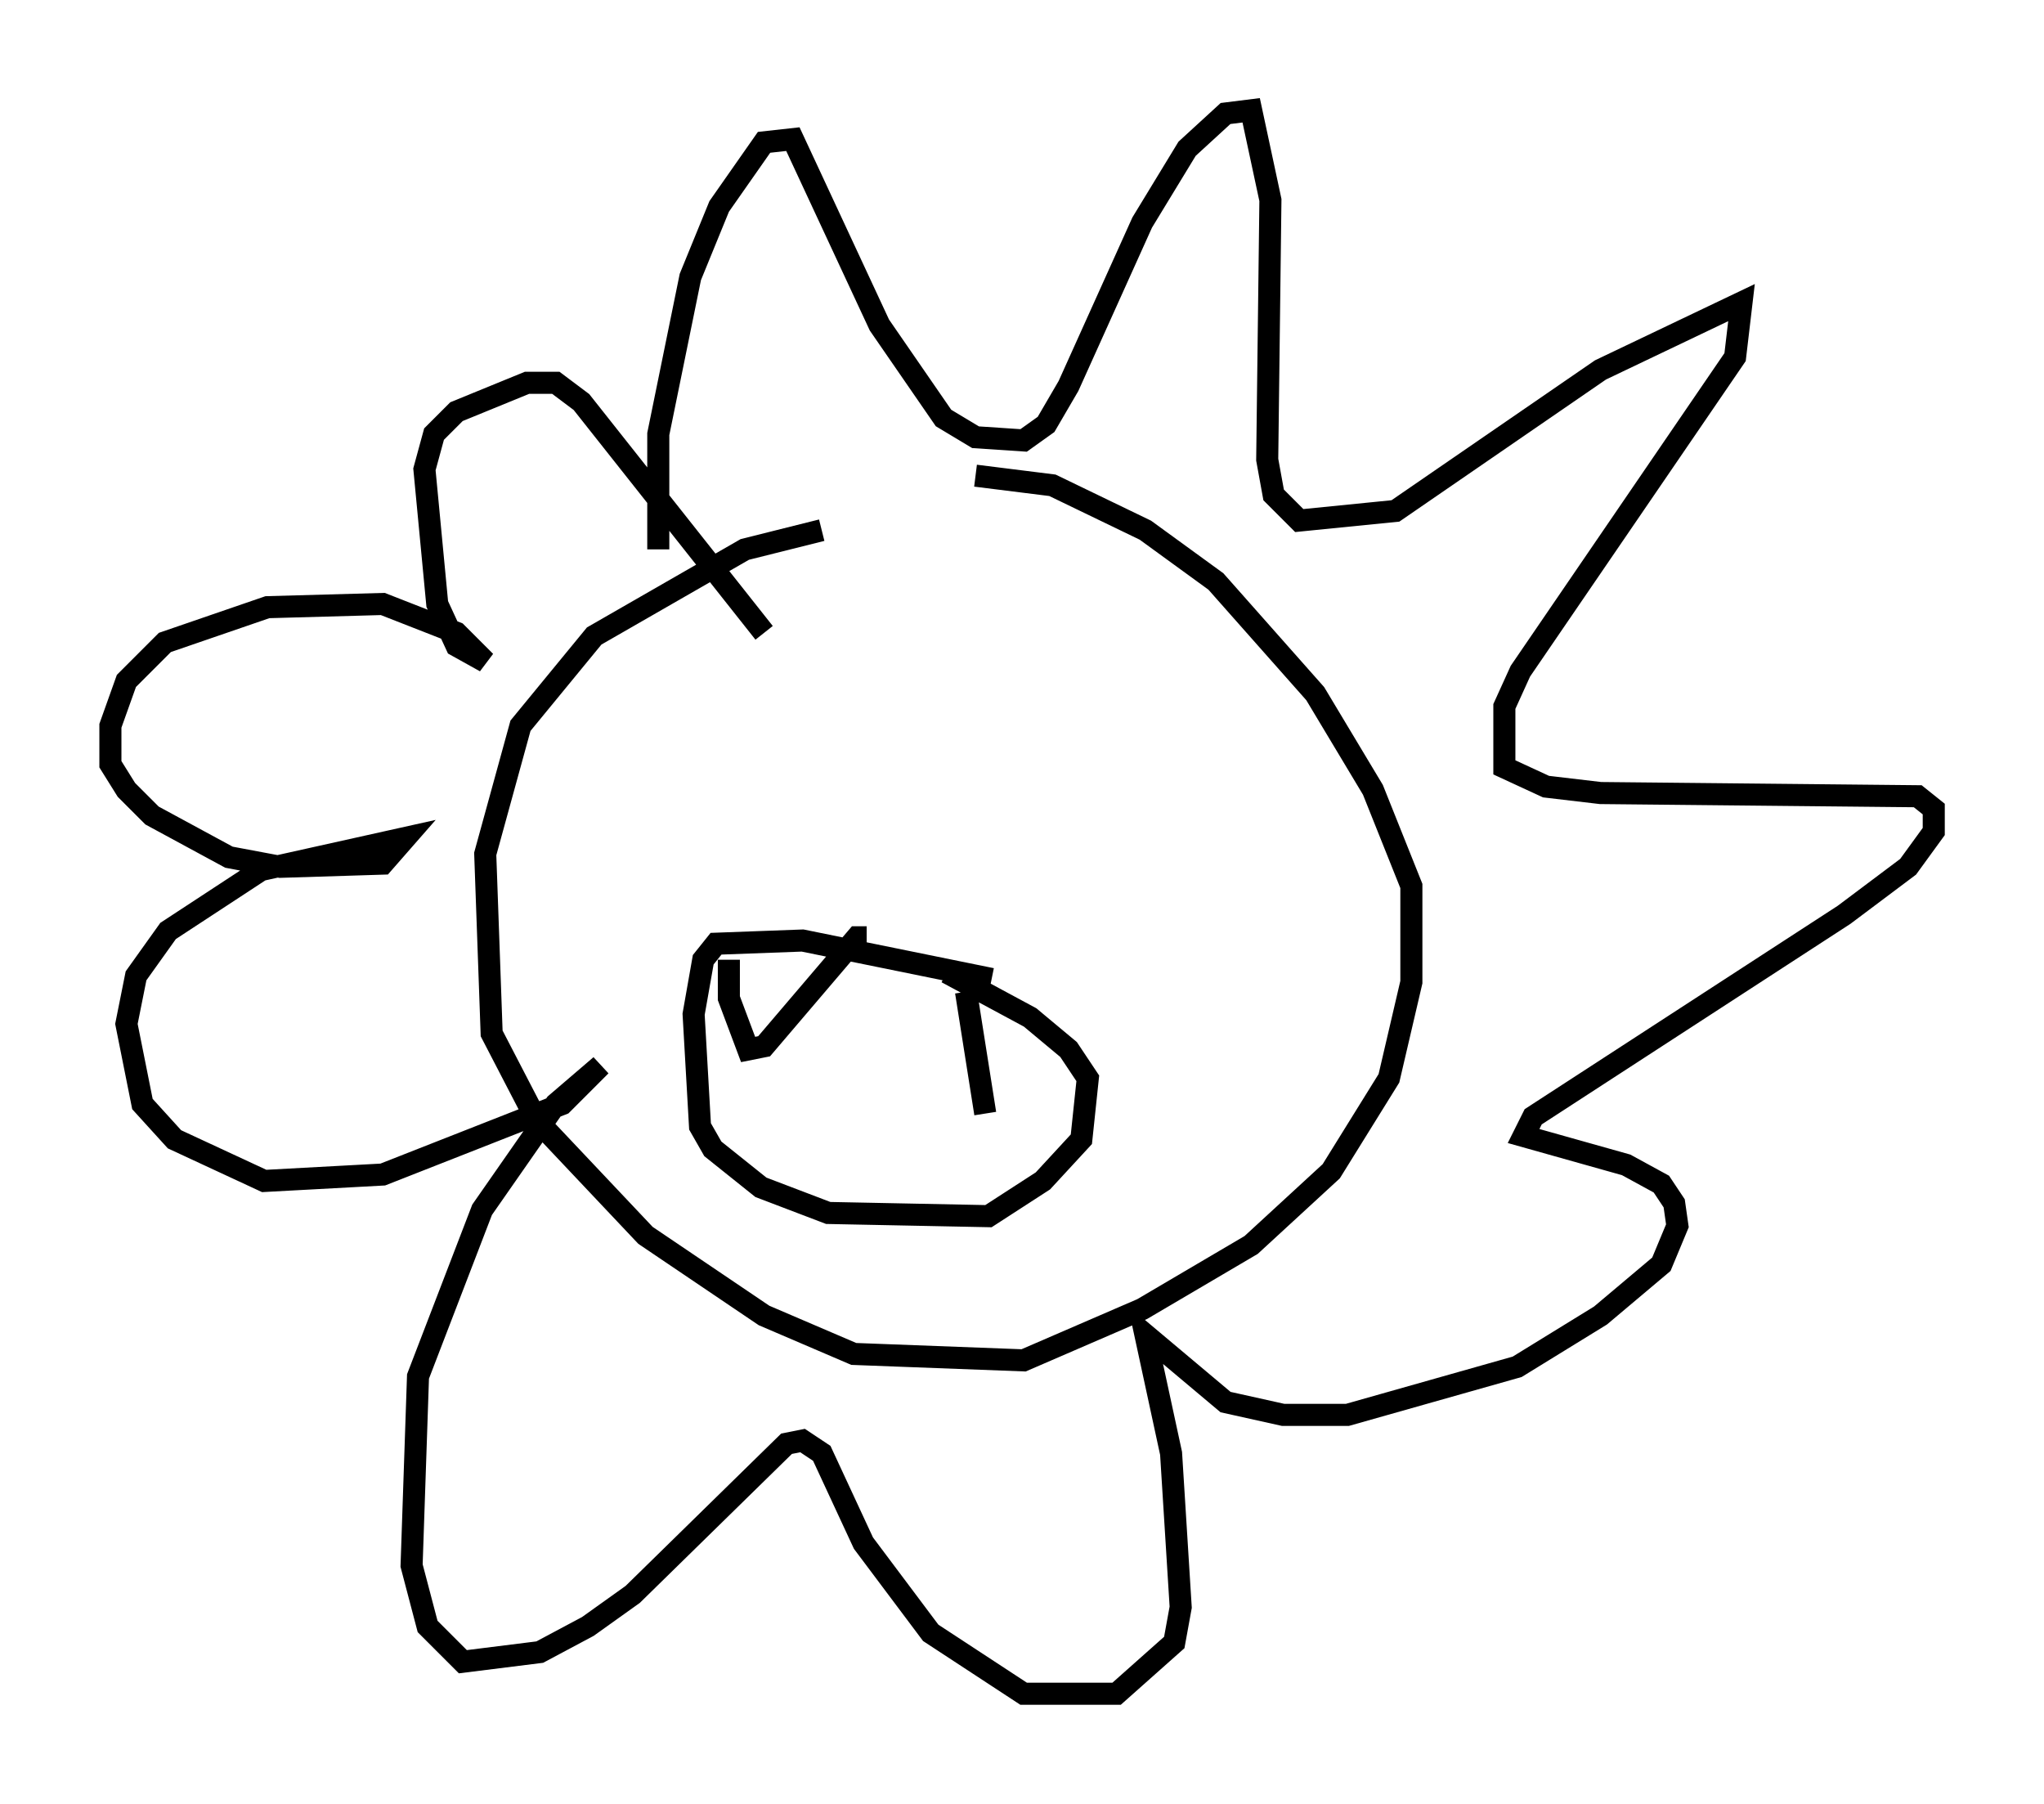 <?xml version="1.0" encoding="utf-8" ?>
<svg baseProfile="full" height="81.754" version="1.1" width="92.648" xmlns="http://www.w3.org/2000/svg" xmlns:ev="http://www.w3.org/2001/xml-events" xmlns:xlink="http://www.w3.org/1999/xlink"><defs /><rect fill="white" height="81.754" width="92.648" x="0" y="0" /><path d="M47.268, 24.318 m-10.022, -0.291 l-3.486, 0.872 -6.827, 3.922 l-3.341, 4.067 -1.598, 5.81 l0.291, 8.134 2.034, 3.922 l4.939, 5.229 5.374, 3.631 l4.067, 1.743 7.698, 0.291 l5.374, -2.324 4.939, -2.905 l3.631, -3.341 2.615, -4.212 l1.017, -4.358 0.0, -4.358 l-1.743, -4.358 -2.615, -4.358 l-4.503, -5.084 -3.196, -2.324 l-4.212, -2.034 -3.486, -0.436 m-14.38, 3.341 l0.0, -5.229 1.453, -7.117 l1.307, -3.196 2.034, -2.905 l1.307, -0.145 3.922, 8.425 l2.905, 4.212 1.453, 0.872 l2.179, 0.145 1.017, -0.726 l1.017, -1.743 3.341, -7.408 l2.034, -3.341 1.743, -1.598 l1.162, -0.145 0.872, 4.067 l-0.145, 11.765 0.291, 1.598 l1.162, 1.162 4.358, -0.436 l9.296, -6.391 6.391, -3.05 l-0.291, 2.469 -9.732, 14.235 l-0.726, 1.598 0.0, 2.76 l1.888, 0.872 2.469, 0.291 l14.38, 0.145 0.726, 0.581 l0.0, 1.017 -1.162, 1.598 l-2.905, 2.179 -14.089, 9.151 l-0.436, 0.872 4.648, 1.307 l1.598, 0.872 0.581, 0.872 l0.145, 1.017 -0.726, 1.743 l-2.76, 2.324 -3.777, 2.324 l-7.698, 2.179 -2.905, 0.0 l-2.615, -0.581 -3.631, -3.05 l1.162, 5.374 0.436, 6.972 l-0.291, 1.598 -2.615, 2.324 l-4.212, 0.0 -4.212, -2.76 l-3.05, -4.067 -1.888, -4.067 l-0.872, -0.581 -0.726, 0.145 l-6.972, 6.827 -2.034, 1.453 l-2.179, 1.162 -3.486, 0.436 l-1.598, -1.598 -0.726, -2.76 l0.291, -8.57 2.905, -7.553 l3.341, -4.793 2.034, -1.743 l-1.743, 1.743 -8.134, 3.196 l-5.374, 0.291 -4.067, -1.888 l-1.453, -1.598 -0.726, -3.631 l0.436, -2.179 1.453, -2.034 l4.212, -2.76 6.536, -1.453 l-1.017, 1.162 -4.648, 0.145 l-2.324, -0.436 -3.486, -1.888 l-1.162, -1.162 -0.726, -1.162 l0.0, -1.743 0.726, -2.034 l1.743, -1.743 4.648, -1.598 l5.229, -0.145 3.341, 1.307 l1.307, 1.307 -1.307, -0.726 l-0.872, -1.888 -0.581, -6.101 l0.436, -1.598 1.017, -1.017 l3.196, -1.307 1.307, 0.0 l1.162, 0.872 8.279, 10.458 m10.313, 15.687 l-8.57, -1.743 -3.922, 0.145 l-0.581, 0.726 -0.436, 2.469 l0.291, 5.084 0.581, 1.017 l2.179, 1.743 3.05, 1.162 l7.263, 0.145 2.469, -1.598 l1.743, -1.888 0.291, -2.76 l-0.872, -1.307 -1.743, -1.453 l-3.777, -2.034 m-9.877, -0.581 l0.0, 1.743 0.872, 2.324 l0.726, -0.145 4.212, -4.939 l0.436, 0.0 m4.503, 2.469 l0.872, 5.52 " fill="none" stroke="black" stroke-width="1" /></svg>